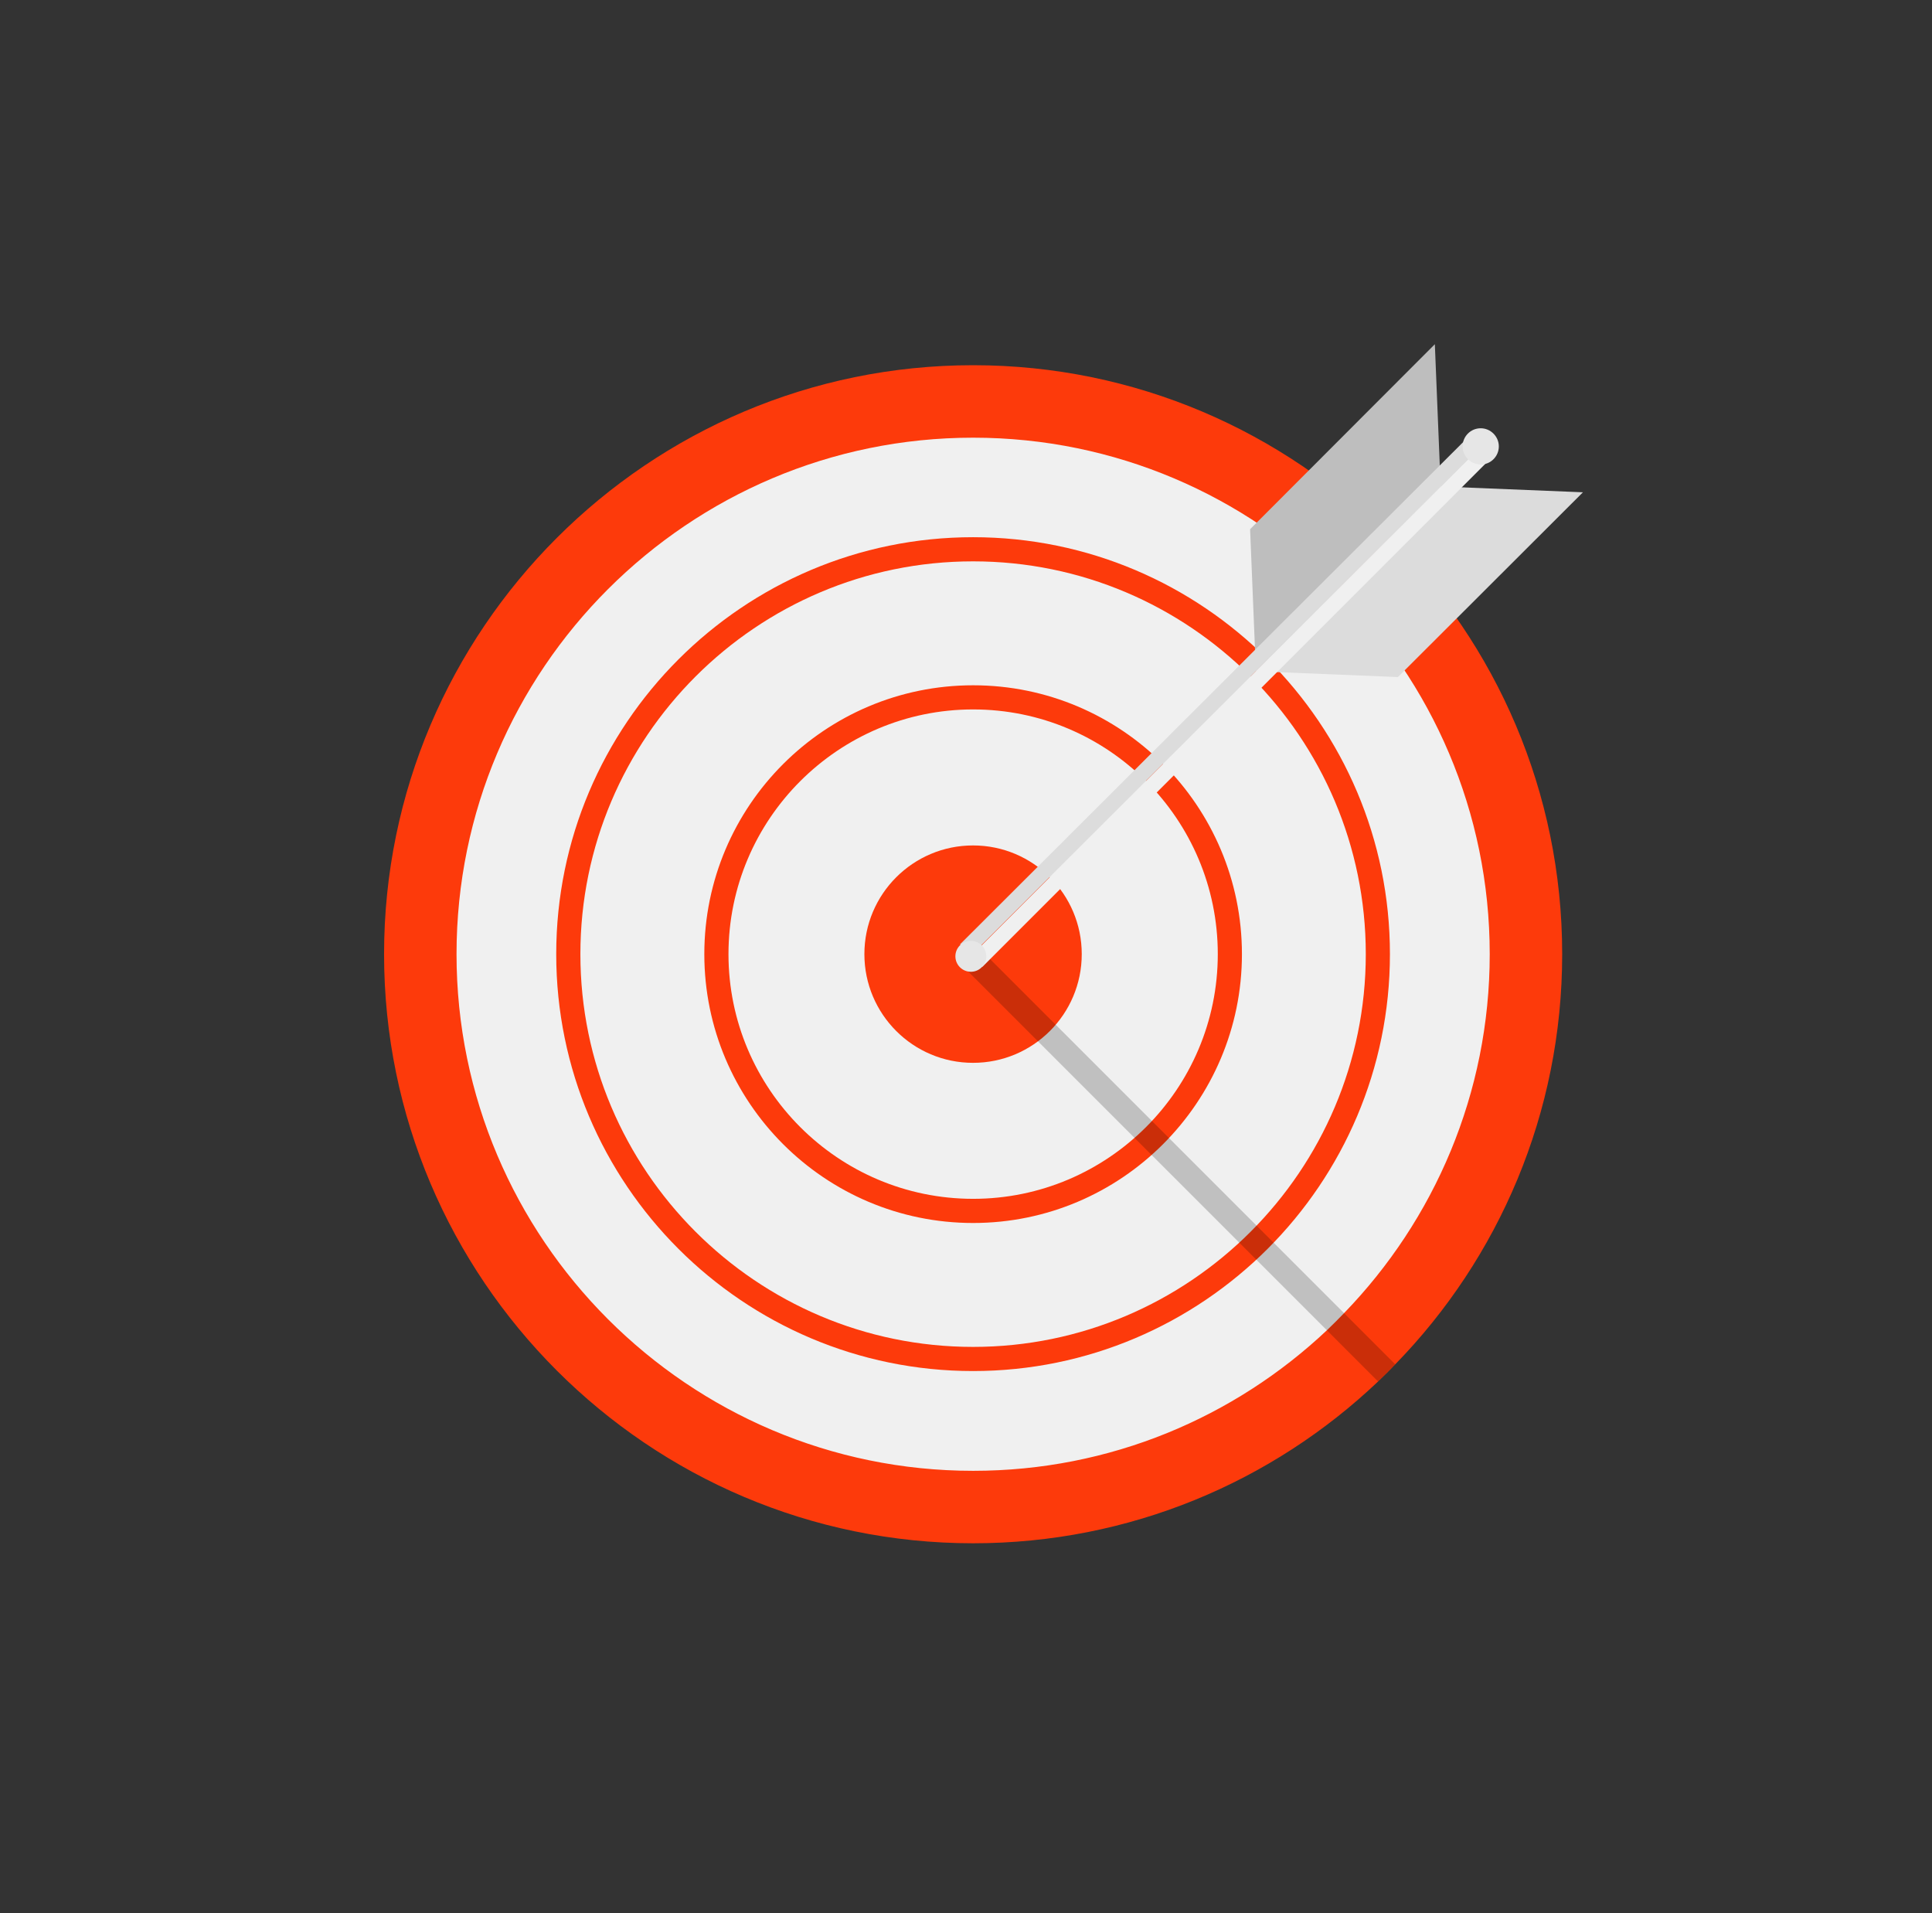 <svg width="101" height="100" viewBox="0 0 101 100" fill="none" xmlns="http://www.w3.org/2000/svg">
<rect x="0" y="0" width="101" height="100" fill="#333333" stroke="none"/>
<path d="M71.307 70.307C82.593 59.02 82.593 40.722 71.307 29.436C60.02 18.149 41.722 18.149 30.436 29.436C19.149 40.722 19.149 59.02 30.436 70.307C41.722 81.593 60.02 81.593 71.307 70.307Z" fill="#F0F0F0"/>
<path d="M50.873 19.089C33.891 19.089 20.078 32.902 20.078 49.871C20.078 66.853 33.891 80.665 50.873 80.665C59.054 80.665 66.516 77.459 72.046 72.206C72.349 71.916 72.652 71.625 72.942 71.31C78.346 65.767 81.667 58.191 81.667 49.871C81.667 32.902 67.854 19.089 50.873 19.089ZM69.369 69.529C64.534 74.087 58.031 76.878 50.873 76.878C35.987 76.878 23.866 64.757 23.866 49.871C23.866 34.985 35.987 22.877 50.873 22.877C65.758 22.877 77.879 34.985 77.879 49.871C77.879 57.156 74.975 63.772 70.266 68.633C69.975 68.936 69.672 69.239 69.369 69.529Z" fill="#FD3A0B"/>
<path d="M50.87 71.663C38.85 71.663 29.078 61.891 29.078 49.871C29.078 37.851 38.85 28.079 50.87 28.079C62.89 28.079 72.662 37.851 72.662 49.871C72.662 61.878 62.89 71.663 50.87 71.663ZM50.87 29.341C39.557 29.341 30.341 38.546 30.341 49.871C30.341 61.184 39.545 70.401 50.87 70.401C62.183 70.401 71.4 61.196 71.4 49.871C71.4 38.546 62.196 29.341 50.87 29.341Z" fill="#FD3A0B"/>
<path d="M50.873 63.924C43.121 63.924 36.82 57.623 36.82 49.871C36.82 42.119 43.121 35.819 50.873 35.819C58.625 35.819 64.925 42.119 64.925 49.871C64.925 57.611 58.625 63.924 50.873 63.924ZM50.873 37.081C43.828 37.081 38.083 42.813 38.083 49.871C38.083 56.916 43.815 62.661 50.873 62.661C57.918 62.661 63.663 56.929 63.663 49.871C63.663 42.813 57.931 37.081 50.873 37.081Z" fill="#FD3A0B"/>
<path d="M50.869 55.553C54.007 55.553 56.551 53.009 56.551 49.871C56.551 46.733 54.007 44.19 50.869 44.19C47.731 44.19 45.188 46.733 45.188 49.871C45.188 53.009 47.731 55.553 50.869 55.553Z" fill="#FD3A0B"/>
<path opacity="0.2" d="M72.937 71.31C72.646 71.625 72.343 71.916 72.04 72.206L70.702 70.868L69.364 69.529L50.109 50.275L51.006 49.379L70.26 68.633L71.611 69.984L72.937 71.31Z" fill="black"/>
<path d="M73.08 35.389L65.656 35.086L75.315 25.428L82.752 25.731L73.08 35.389Z" fill="#DCDCDC"/>
<path d="M65.352 27.662L65.655 35.086L75.313 25.428L75.01 17.991L65.352 27.662Z" fill="#BEBEBE"/>
<path d="M77.091 23.641L50.781 49.951L51.362 50.531L77.671 24.221L77.091 23.641Z" fill="#F0F0F0"/>
<path d="M76.523 23.075L50.188 49.359L50.767 49.94L77.103 23.656L76.523 23.075Z" fill="#DCDCDC"/>
<path d="M50.753 50.793C51.2 50.793 51.561 50.431 51.561 49.985C51.561 49.538 51.2 49.177 50.753 49.177C50.307 49.177 49.945 49.538 49.945 49.985C49.945 50.431 50.307 50.793 50.753 50.793Z" fill="#E6E6E6"/>
<path d="M78.355 23.332C78.355 23.849 77.938 24.279 77.408 24.279C76.89 24.279 76.461 23.849 76.461 23.332C76.461 22.814 76.878 22.385 77.408 22.385C77.925 22.385 78.355 22.814 78.355 23.332Z" fill="#E6E6E6"/>
</svg>
